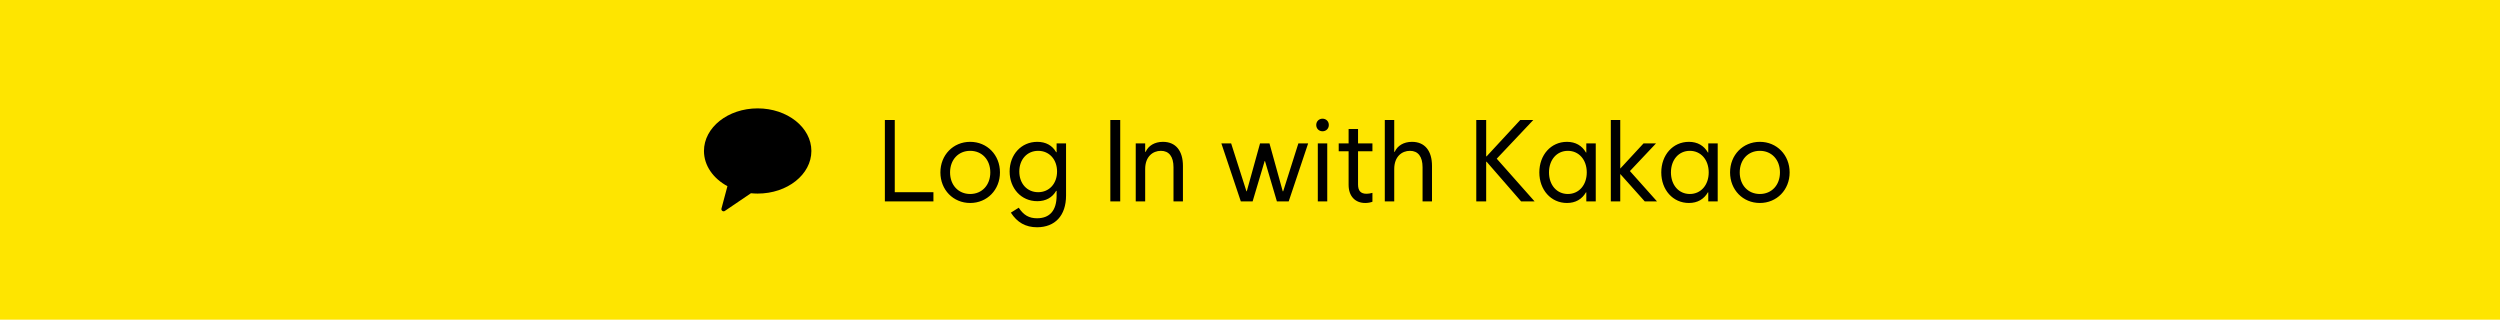 <svg width="391" height="50" viewBox="0 0 391 50" fill="none" xmlns="http://www.w3.org/2000/svg">
<rect width="391" height="50" fill="#FEE500"/>
<path fill-rule="evenodd" clip-rule="evenodd" d="M118.5 16.95C113.861 16.95 110.1 19.933 110.1 23.613C110.1 25.901 111.555 27.918 113.77 29.118L112.838 32.614C112.755 32.922 113.099 33.169 113.363 32.99L117.449 30.221C117.793 30.256 118.144 30.276 118.5 30.276C123.139 30.276 126.9 27.292 126.9 23.613C126.9 19.933 123.139 16.95 118.5 16.95Z" fill="black"/>
<path d="M138.394 31.5V18.773H139.941V30.059H145.988V31.5H138.394ZM151.736 31.746C149.082 31.746 147.078 29.689 147.078 26.965C147.078 24.24 149.082 22.184 151.736 22.184C154.39 22.184 156.394 24.24 156.394 26.965C156.394 29.689 154.39 31.746 151.736 31.746ZM151.736 30.34C153.582 30.34 154.883 28.951 154.883 26.965C154.883 24.979 153.582 23.59 151.736 23.59C149.89 23.59 148.59 24.979 148.59 26.965C148.59 28.951 149.89 30.34 151.736 30.34ZM162.371 30.059C164.094 30.059 165.324 28.723 165.324 26.824C165.324 24.926 164.094 23.59 162.371 23.59C160.631 23.59 159.418 24.943 159.418 26.824C159.418 28.705 160.631 30.059 162.371 30.059ZM162.195 35.543C160.402 35.543 159.084 34.787 158.099 33.258L159.33 32.484C160.103 33.662 160.947 34.137 162.195 34.137C164.181 34.137 165.254 32.924 165.254 30.586V29.848H165.183C164.577 30.902 163.566 31.465 162.23 31.465C159.717 31.465 157.906 29.461 157.906 26.824C157.906 24.188 159.717 22.184 162.23 22.184C163.566 22.184 164.577 22.746 165.183 23.801H165.254V22.43H166.73V30.586C166.73 33.732 164.99 35.543 162.195 35.543ZM173.656 31.5V18.773H175.203V31.5H173.656ZM177.629 31.5V22.43H179.105V23.748H179.176C179.615 22.781 180.591 22.184 181.883 22.184C183.904 22.184 185.011 23.607 185.011 25.945V31.5H183.535V26.156C183.535 24.486 182.832 23.59 181.566 23.59C180.301 23.59 179.105 24.486 179.105 26.438V31.5H177.629ZM194.064 31.5L191.023 22.43H192.552L194.943 29.918H194.996L197.07 22.43H198.547L200.621 29.918H200.691L203.064 22.43H204.594L201.552 31.5H199.707L197.844 25.189H197.791L195.91 31.5H194.064ZM206.105 31.5V22.43H207.582V31.5H206.105ZM206.844 20.531C206.281 20.531 205.859 20.109 205.859 19.547C205.859 18.984 206.281 18.562 206.844 18.562C207.406 18.562 207.828 18.984 207.828 19.547C207.828 20.109 207.406 20.531 206.844 20.531ZM209.375 23.66V22.43H210.922V20.18H212.398V22.43H214.648V23.66H212.398V28.863C212.398 29.848 212.82 30.305 213.734 30.305C214.015 30.305 214.332 30.252 214.648 30.164V31.553C214.367 31.658 213.98 31.746 213.523 31.746C211.924 31.746 210.922 30.656 210.922 28.916V23.66H209.375ZM216.582 31.5V18.773H218.058V23.748H218.129C218.568 22.781 219.544 22.184 220.836 22.184C222.857 22.184 223.965 23.607 223.965 25.945V31.5H222.488V26.156C222.488 24.486 221.785 23.59 220.519 23.59C219.254 23.59 218.058 24.486 218.058 26.438V31.5H216.582ZM230.89 31.5V18.773H232.437V24.451H232.508L237.763 18.773H239.802L234.09 24.82L240.013 31.5H237.904L232.508 25.295H232.437V31.5H230.89ZM245.217 30.34C246.939 30.34 248.17 28.951 248.17 26.965C248.17 24.979 246.939 23.59 245.217 23.59C243.476 23.59 242.263 24.996 242.263 26.965C242.263 28.934 243.476 30.34 245.217 30.34ZM249.576 31.5H248.099V30.076H248.047C247.423 31.157 246.412 31.746 245.076 31.746C242.562 31.746 240.752 29.689 240.752 26.965C240.752 24.24 242.562 22.184 245.076 22.184C246.412 22.184 247.423 22.773 248.047 23.854H248.099V22.43H249.576V31.5ZM251.931 31.5V18.773H253.408V26.367L257.047 22.43H258.998L254.92 26.754L259.156 31.5H257.24L253.408 27.211V31.5H251.931ZM264.289 30.34C266.011 30.34 267.242 28.951 267.242 26.965C267.242 24.979 266.011 23.59 264.289 23.59C262.549 23.59 261.336 24.996 261.336 26.965C261.336 28.934 262.549 30.34 264.289 30.34ZM268.648 31.5H267.172V30.076H267.119C266.495 31.157 265.484 31.746 264.148 31.746C261.635 31.746 259.824 29.689 259.824 26.965C259.824 24.24 261.635 22.184 264.148 22.184C265.484 22.184 266.495 22.773 267.119 23.854H267.172V22.43H268.648V31.5ZM275.24 31.746C272.586 31.746 270.582 29.689 270.582 26.965C270.582 24.24 272.586 22.184 275.24 22.184C277.894 22.184 279.898 24.24 279.898 26.965C279.898 29.689 277.894 31.746 275.24 31.746ZM275.24 30.34C277.086 30.34 278.386 28.951 278.386 26.965C278.386 24.979 277.086 23.59 275.24 23.59C273.394 23.59 272.094 24.979 272.094 26.965C272.094 28.951 273.394 30.34 275.24 30.34Z" fill="black"/>
</svg>
